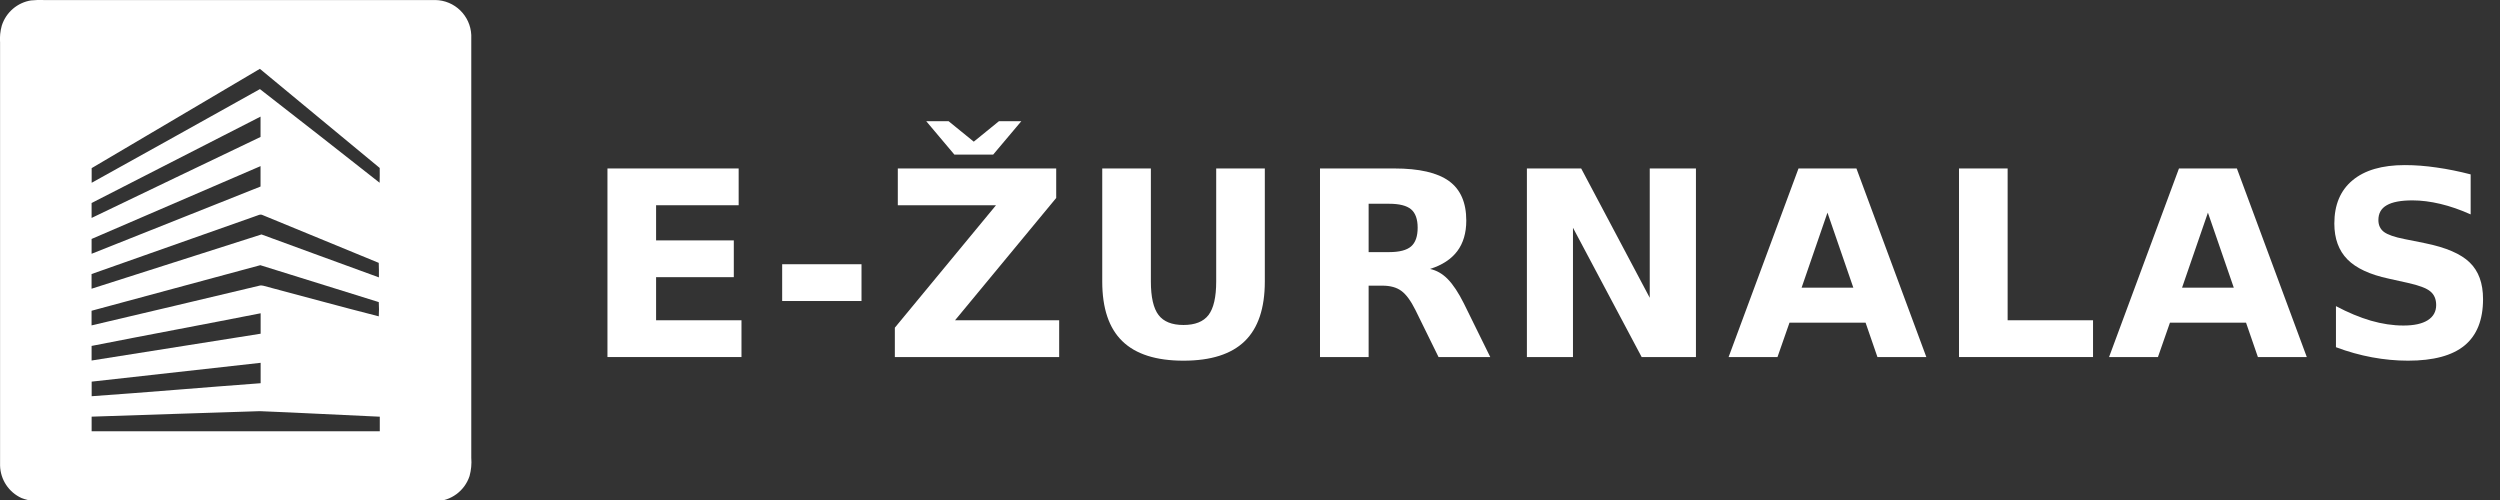 <?xml version="1.0" encoding="UTF-8"?>
<svg xmlns="http://www.w3.org/2000/svg" xmlns:xlink="http://www.w3.org/1999/xlink" width="290px" height="58px" viewBox="0 0 290 58" version="1.1">
<rect x="0" y="0" width="290" height="58" fill="#333333" stroke="none"/>
<defs>
<g>
<symbol overflow="visible" id="glyph0-0">
<path style="stroke:none;" d="M 1.5 5.297 L 1.5 -21.156 L 16.5 -21.156 L 16.5 5.297 Z M 3.172 3.641 L 14.828 3.641 L 14.828 -19.469 L 3.172 -19.469 Z M 3.172 3.641 "/>
</symbol>
<symbol overflow="visible" id="glyph0-1">
<path style="stroke:none;" d="M 2.75 -21.875 L 17.969 -21.875 L 17.969 -17.609 L 8.391 -17.609 L 8.391 -13.531 L 17.406 -13.531 L 17.406 -9.266 L 8.391 -9.266 L 8.391 -4.266 L 18.297 -4.266 L 18.297 0 L 2.75 0 Z M 2.75 -21.875 "/>
</symbol>
<symbol overflow="visible" id="glyph0-2">
<path style="stroke:none;" d="M 1.625 -10.766 L 10.828 -10.766 L 10.828 -6.5 L 1.625 -6.5 Z M 1.625 -10.766 "/>
</symbol>
<symbol overflow="visible" id="glyph0-3">
<path style="stroke:none;" d="M 1.688 -21.875 L 20.062 -21.875 L 20.062 -18.453 L 8.328 -4.266 L 20.406 -4.266 L 20.406 0 L 1.344 0 L 1.344 -3.406 L 13.078 -17.609 L 1.688 -17.609 Z M 8.25 -23.484 L 4.984 -27.359 L 7.578 -27.359 L 10.5 -24.984 L 13.422 -27.359 L 16.016 -27.359 L 12.75 -23.484 Z M 8.25 -23.484 "/>
</symbol>
<symbol overflow="visible" id="glyph0-4">
<path style="stroke:none;" d="M 2.75 -21.875 L 8.391 -21.875 L 8.391 -8.766 C 8.391 -6.953 8.688 -5.656 9.281 -4.875 C 9.875 -4.102 10.836 -3.719 12.172 -3.719 C 13.516 -3.719 14.484 -4.102 15.078 -4.875 C 15.672 -5.656 15.969 -6.953 15.969 -8.766 L 15.969 -21.875 L 21.609 -21.875 L 21.609 -8.766 C 21.609 -5.66 20.832 -3.352 19.281 -1.844 C 17.727 -0.332 15.359 0.422 12.172 0.422 C 8.992 0.422 6.629 -0.332 5.078 -1.844 C 3.523 -3.352 2.75 -5.66 2.75 -8.766 Z M 2.75 -21.875 "/>
</symbol>
<symbol overflow="visible" id="glyph0-5">
<path style="stroke:none;" d="M 10.766 -12.172 C 11.953 -12.172 12.801 -12.391 13.312 -12.828 C 13.82 -13.266 14.078 -13.988 14.078 -15 C 14.078 -16 13.82 -16.711 13.312 -17.141 C 12.801 -17.566 11.953 -17.781 10.766 -17.781 L 8.391 -17.781 L 8.391 -12.172 Z M 8.391 -8.281 L 8.391 0 L 2.75 0 L 2.75 -21.875 L 11.375 -21.875 C 14.25 -21.875 16.359 -21.391 17.703 -20.422 C 19.047 -19.453 19.719 -17.922 19.719 -15.828 C 19.719 -14.391 19.367 -13.207 18.672 -12.281 C 17.973 -11.352 16.922 -10.664 15.516 -10.219 C 16.285 -10.051 16.973 -9.656 17.578 -9.031 C 18.191 -8.406 18.812 -7.469 19.438 -6.219 L 22.5 0 L 16.5 0 L 13.828 -5.438 C 13.285 -6.531 12.738 -7.273 12.188 -7.672 C 11.645 -8.078 10.91 -8.281 9.984 -8.281 Z M 8.391 -8.281 "/>
</symbol>
<symbol overflow="visible" id="glyph0-6">
<path style="stroke:none;" d="M 2.75 -21.875 L 9.047 -21.875 L 17 -6.875 L 17 -21.875 L 22.359 -21.875 L 22.359 0 L 16.062 0 L 8.094 -15 L 8.094 0 L 2.75 0 Z M 2.75 -21.875 "/>
</symbol>
<symbol overflow="visible" id="glyph0-7">
<path style="stroke:none;" d="M 16.031 -3.984 L 7.203 -3.984 L 5.812 0 L 0.141 0 L 8.25 -21.875 L 14.969 -21.875 L 23.078 0 L 17.406 0 Z M 8.609 -8.047 L 14.609 -8.047 L 11.609 -16.75 Z M 8.609 -8.047 "/>
</symbol>
<symbol overflow="visible" id="glyph0-8">
<path style="stroke:none;" d="M 2.75 -21.875 L 8.391 -21.875 L 8.391 -4.266 L 18.297 -4.266 L 18.297 0 L 2.75 0 Z M 2.75 -21.875 "/>
</symbol>
<symbol overflow="visible" id="glyph0-9">
<path style="stroke:none;" d="M 17.969 -21.188 L 17.969 -16.547 C 16.77 -17.086 15.598 -17.492 14.453 -17.766 C 13.316 -18.035 12.238 -18.172 11.219 -18.172 C 9.875 -18.172 8.879 -17.984 8.234 -17.609 C 7.586 -17.242 7.266 -16.672 7.266 -15.891 C 7.266 -15.305 7.477 -14.848 7.906 -14.516 C 8.344 -14.191 9.133 -13.914 10.281 -13.688 L 12.688 -13.203 C 15.113 -12.711 16.836 -11.969 17.859 -10.969 C 18.891 -9.977 19.406 -8.562 19.406 -6.719 C 19.406 -4.312 18.691 -2.52 17.266 -1.344 C 15.836 -0.164 13.648 0.422 10.703 0.422 C 9.316 0.422 7.926 0.289 6.531 0.031 C 5.133 -0.227 3.738 -0.617 2.344 -1.141 L 2.344 -5.906 C 3.738 -5.164 5.086 -4.602 6.391 -4.219 C 7.691 -3.844 8.953 -3.656 10.172 -3.656 C 11.398 -3.656 12.336 -3.859 12.984 -4.266 C 13.641 -4.68 13.969 -5.27 13.969 -6.031 C 13.969 -6.719 13.742 -7.242 13.297 -7.609 C 12.859 -7.984 11.977 -8.316 10.656 -8.609 L 8.469 -9.094 C 6.281 -9.562 4.68 -10.305 3.672 -11.328 C 2.66 -12.359 2.156 -13.742 2.156 -15.484 C 2.156 -17.66 2.859 -19.332 4.266 -20.5 C 5.672 -21.676 7.691 -22.266 10.328 -22.266 C 11.523 -22.266 12.758 -22.172 14.031 -21.984 C 15.301 -21.805 16.613 -21.539 17.969 -21.188 Z M 17.969 -21.188 "/>
</symbol>
</g>
</defs>
<g id="surface1">
<g style="fill:rgb(100%,100%,100%);fill-opacity:1;">
  <use xlink:href="#glyph0-1" x="67.715" y="41.417"/>
  <use xlink:href="#glyph0-2" x="89.107" y="41.417"/>
  <use xlink:href="#glyph0-3" x="102.458" y="41.417"/>
  <use xlink:href="#glyph0-4" x="125.11" y="41.417"/>
  <use xlink:href="#glyph0-5" x="150.37" y="41.417"/>
  <use xlink:href="#glyph0-6" x="174.37" y="41.417"/>
  <use xlink:href="#glyph0-7" x="200.377" y="41.417"/>
  <use xlink:href="#glyph0-8" x="224.494" y="41.417"/>
  <use xlink:href="#glyph0-7" x="244.51" y="41.417"/>
  <use xlink:href="#glyph0-9" x="268.627" y="41.417"/>
</g>
<path style=" stroke:none;fill-rule:nonzero;fill:rgb(100%,100%,100%);fill-opacity:1;" d="M 3.621 0.047 C 4.102 0 4.582 -0.016 5.062 0.004 C 20.211 0.004 35.355 0.004 50.496 0.004 C 52.742 0.039 54.57 1.82 54.668 4.062 C 54.676 20.406 54.676 36.75 54.668 53.094 C 54.727 53.812 54.656 54.535 54.465 55.23 C 53.895 56.953 52.297 58.125 50.484 58.152 C 35.445 58.152 20.41 58.152 5.371 58.152 C 4.395 58.254 3.41 58.121 2.496 57.773 C 1.016 57.098 0.047 55.633 0.008 54.004 C 0 37.648 0 21.293 0.008 4.938 C -0.039 4.277 0.027 3.609 0.207 2.969 C 0.699 1.426 2.023 0.289 3.625 0.043 M 10.633 19.504 C 10.633 20.07 10.633 20.633 10.633 21.203 C 17.145 17.59 23.652 13.969 30.152 10.336 C 34.793 13.941 39.418 17.562 44.035 21.199 C 44.055 20.629 44.051 20.055 44.047 19.484 C 39.402 15.664 34.789 11.805 30.145 7.984 C 23.645 11.84 17.129 15.66 10.625 19.508 M 10.625 23.547 C 10.617 24.125 10.625 24.699 10.625 25.281 C 17.152 22.133 23.695 19.02 30.223 15.887 C 30.223 15.102 30.223 14.312 30.223 13.527 C 23.691 16.875 17.156 20.215 10.625 23.547 M 10.625 27.719 C 10.625 28.289 10.625 28.863 10.625 29.438 C 17.156 26.832 23.691 24.234 30.223 21.637 C 30.223 20.848 30.223 20.059 30.223 19.27 C 23.691 22.094 17.156 24.91 10.625 27.719 M 29.594 25.09 C 23.27 27.332 16.941 29.551 10.621 31.789 C 10.621 32.355 10.621 32.926 10.621 33.492 C 17.191 31.395 23.762 29.293 30.332 27.195 C 34.875 28.848 39.406 30.535 43.953 32.176 C 43.953 31.613 43.965 31.051 43.934 30.492 C 39.449 28.641 34.969 26.797 30.484 24.957 C 30.184 24.789 29.883 25.012 29.59 25.09 M 10.621 36.047 C 10.621 36.613 10.621 37.18 10.621 37.746 C 17.105 36.234 23.574 34.684 30.051 33.148 C 30.207 33.098 30.371 33.098 30.527 33.141 C 34.996 34.32 39.453 35.555 43.938 36.695 C 43.973 36.145 43.973 35.594 43.938 35.043 C 39.359 33.605 34.773 32.191 30.195 30.762 C 23.672 32.523 17.148 34.285 10.625 36.047 M 10.625 40.121 C 10.625 40.688 10.625 41.25 10.625 41.82 C 17.16 40.781 23.695 39.746 30.234 38.711 C 30.234 37.922 30.242 37.129 30.234 36.34 C 23.703 37.629 17.16 38.84 10.633 40.125 M 10.633 44.27 C 10.633 44.836 10.633 45.398 10.633 45.961 C 17.172 45.504 23.699 44.934 30.234 44.453 C 30.238 43.664 30.234 42.875 30.234 42.086 C 23.699 42.82 17.164 43.547 10.629 44.27 M 10.629 48.336 C 10.633 48.898 10.633 49.461 10.629 50.023 C 21.77 50.031 32.91 50.031 44.055 50.023 C 44.055 49.461 44.055 48.895 44.055 48.336 C 39.414 48.133 34.781 47.879 30.141 47.695 C 23.633 47.883 17.129 48.133 10.629 48.332 Z M 10.629 48.336 "/>
</g>
</svg>
